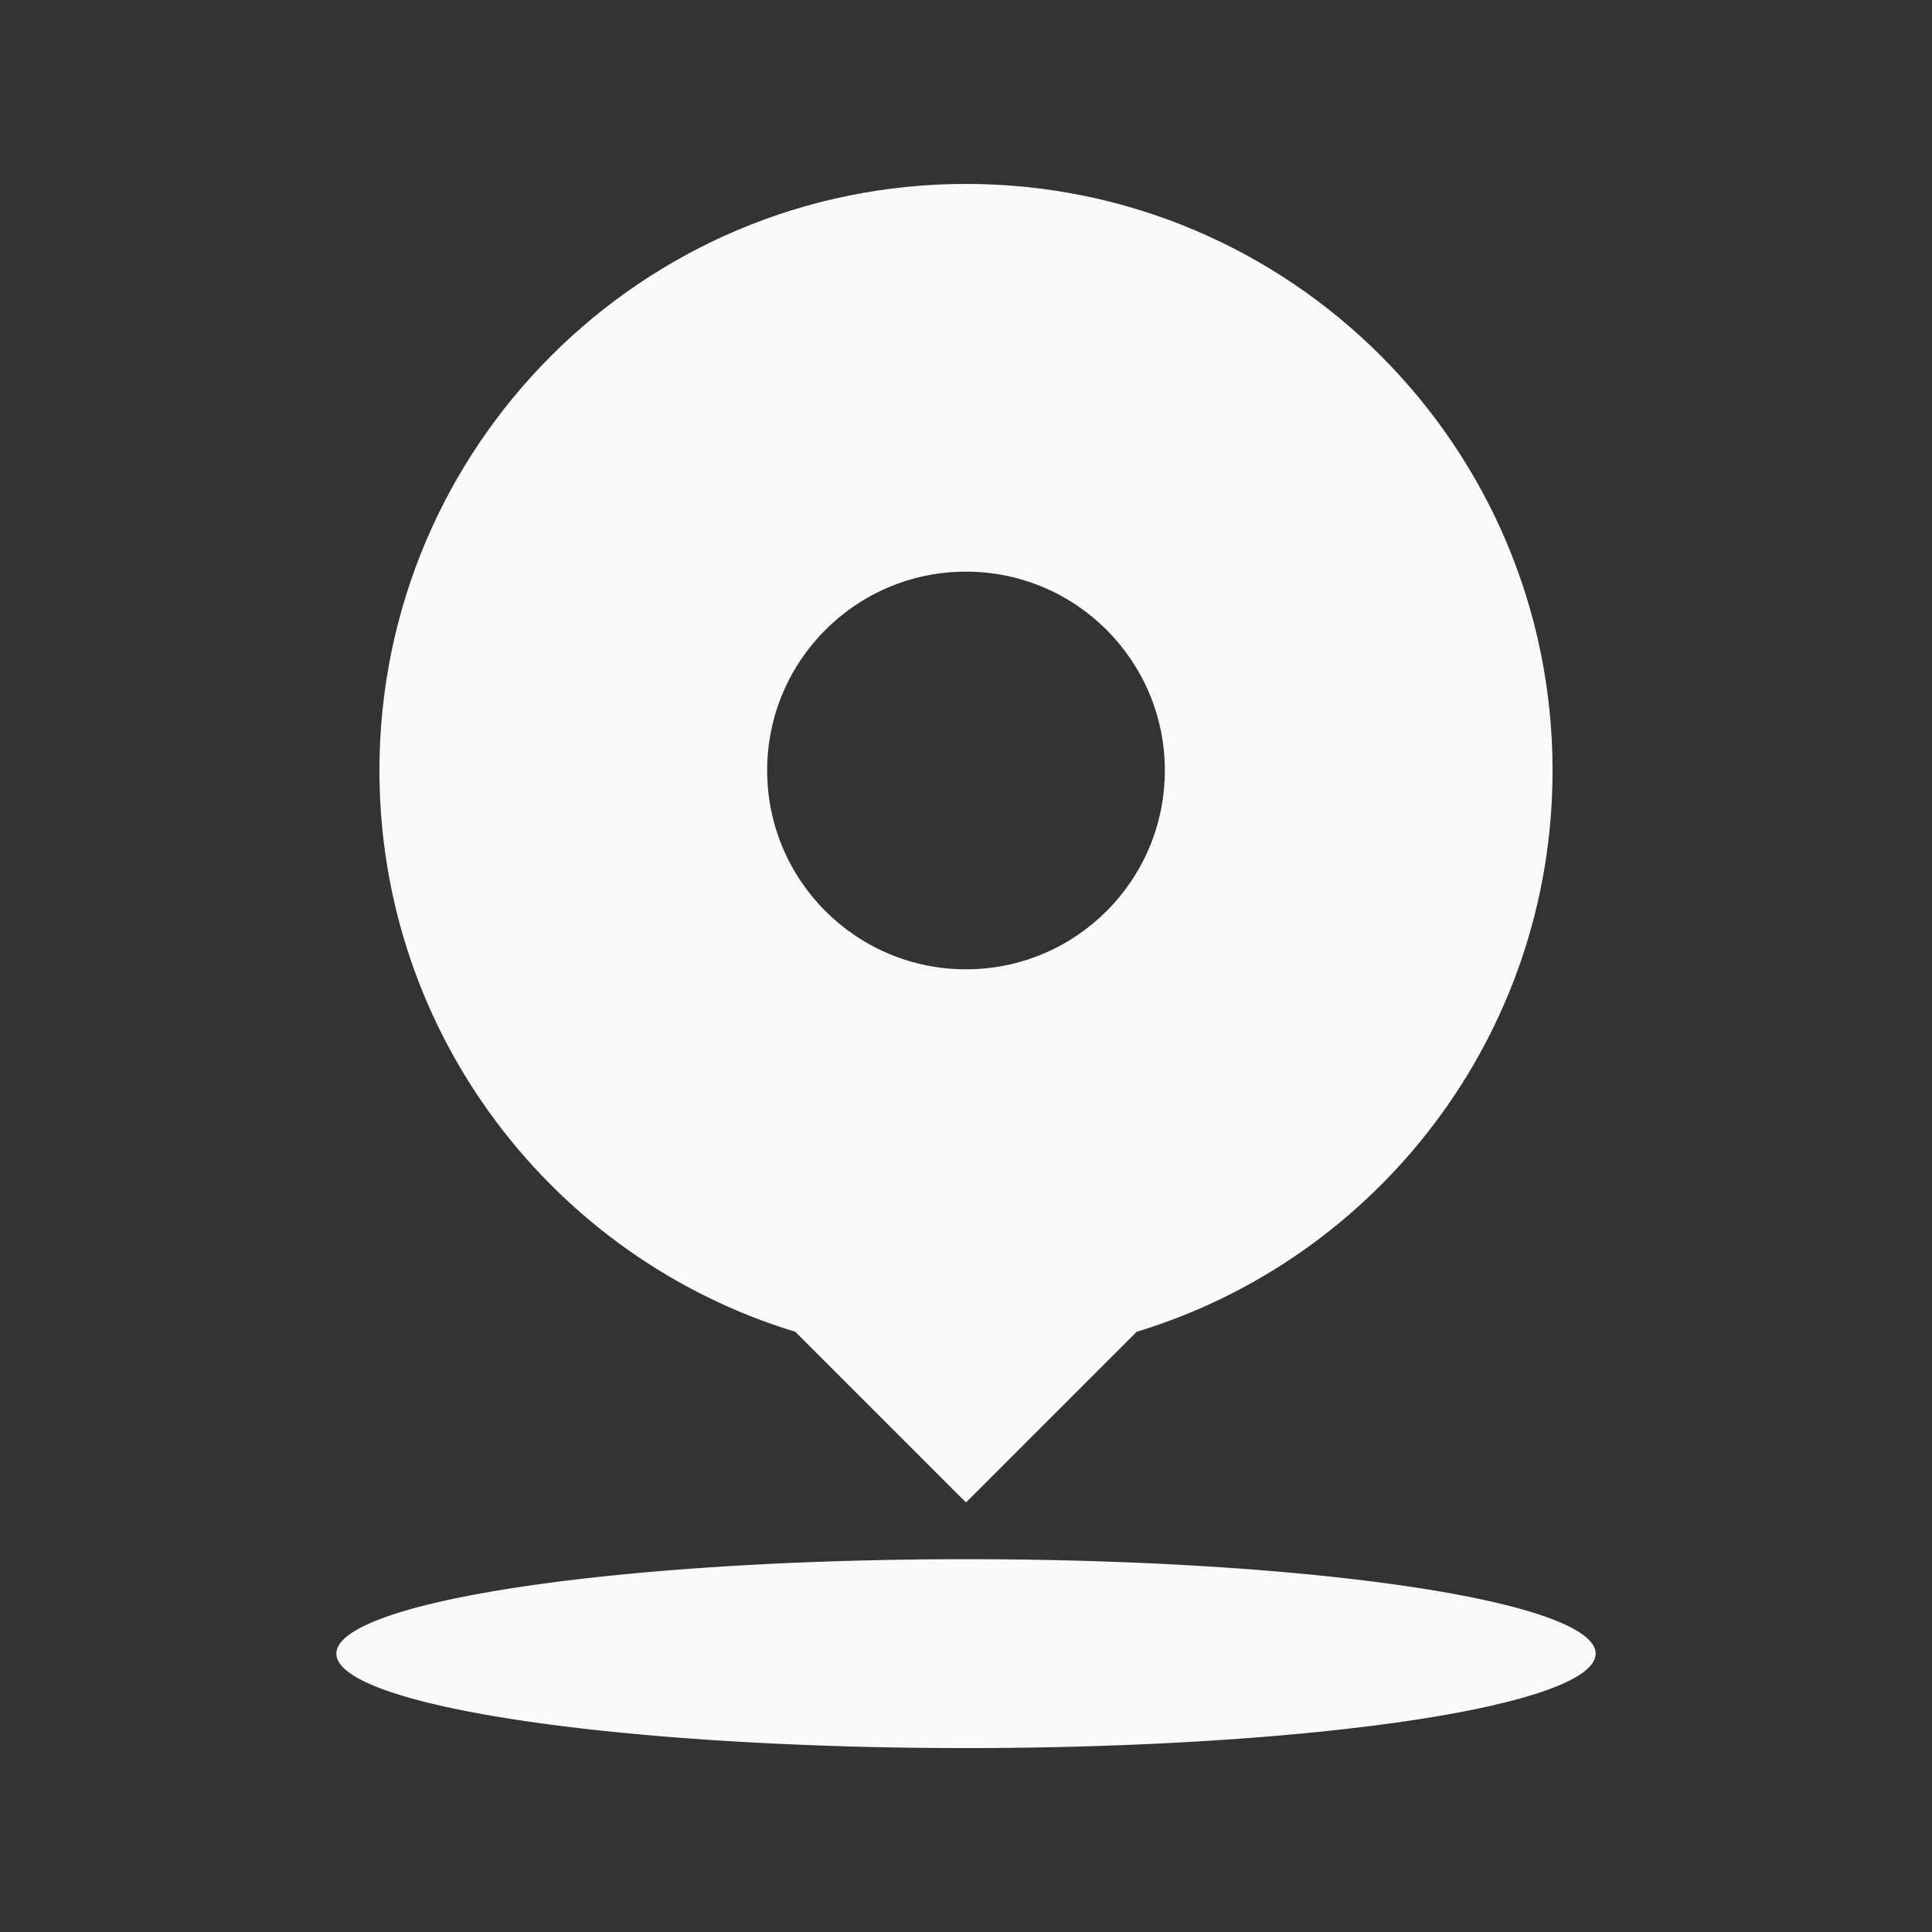 <?xml version="1.0" standalone="no"?><!DOCTYPE svg PUBLIC "-//W3C//DTD SVG 1.1//EN" "http://www.w3.org/Graphics/SVG/1.1/DTD/svg11.dtd"><svg t="1615531309348" class="icon" viewBox="0 0 1024 1024" version="1.1" xmlns="http://www.w3.org/2000/svg" p-id="3241" width="32" height="32" xmlns:xlink="http://www.w3.org/1999/xlink"><rect x="0" y="0" width="1024" height="1024" fill="#333333" stroke="none"/><defs><style type="text/css"></style></defs><path d="M822.89 408.37c0-171.7-139.19-310.89-310.89-310.89S201.11 236.67 201.11 408.37c0 140.232 92.854 258.762 220.427 297.504L512 796.337l90.463-90.463C730.036 667.132 822.89 548.602 822.89 408.37zM512 302.984c58.203 0 105.386 47.183 105.386 105.386S570.203 513.756 512 513.756 406.614 466.573 406.614 408.37 453.797 302.984 512 302.984z" fill="#F9F9F9" p-id="3242"></path><path d="M178.276 876.462a333.724 50.059 0 1 0 667.448 0 333.724 50.059 0 1 0-667.448 0Z" fill="#F9F9F9" p-id="3243"></path></svg>
